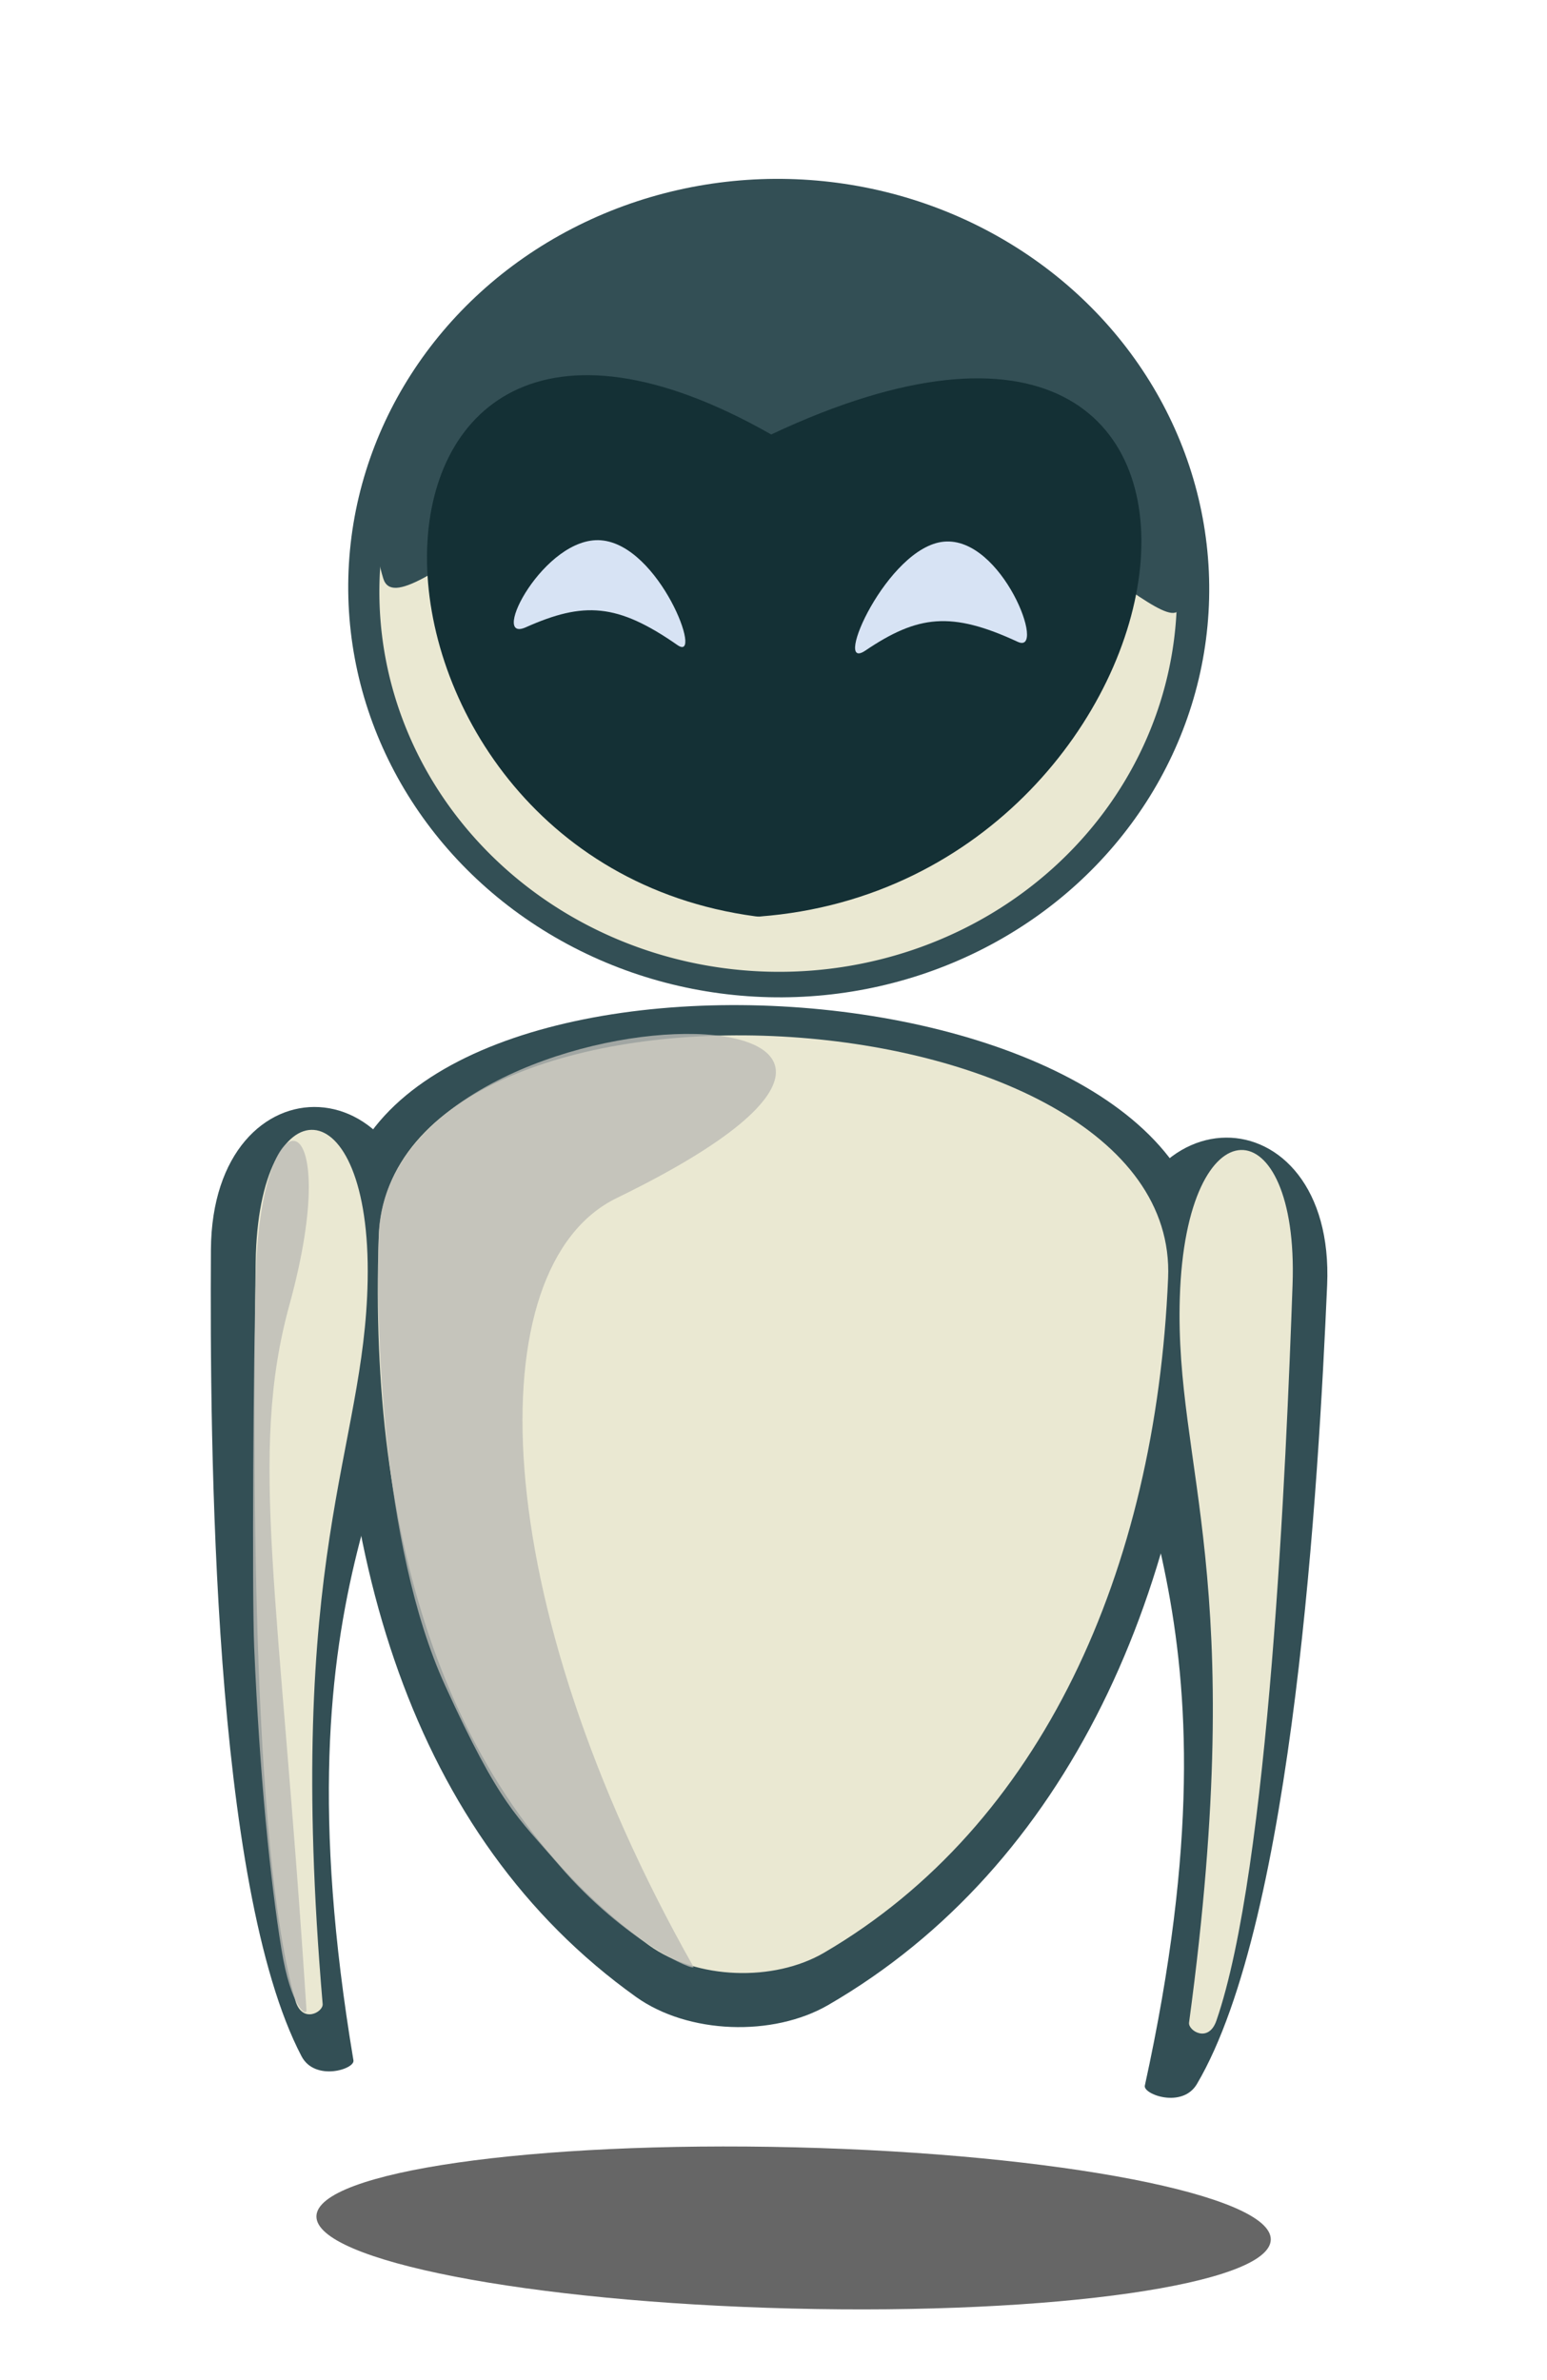 <?xml version="1.0" encoding="UTF-8" standalone="no"?>
<!-- Created with Inkscape (http://www.inkscape.org/) -->

<svg
   xmlns:dc="http://purl.org/dc/elements/1.1/"
   xmlns:cc="http://creativecommons.org/ns#"
   xmlns:rdf="http://www.w3.org/1999/02/22-rdf-syntax-ns#"
   xmlns:svg="http://www.w3.org/2000/svg"
   xmlns="http://www.w3.org/2000/svg"
   xmlns:sodipodi="http://sodipodi.sourceforge.net/DTD/sodipodi-0.dtd"
   xmlns:inkscape="http://www.inkscape.org/namespaces/inkscape"
   version="1.1"
   id="svg2"
   xml:space="preserve"
   width="4333.667"
   height="6666.667"
   viewBox="0 0 4333.667 6666.667"
   sodipodi:docname="sticker-03.svg"
   inkscape:version="0.92.2 5c3e80d, 2017-08-06"><defs
     id="defs6"><inkscape:perspective
       sodipodi:type="inkscape:persp3d"
       inkscape:vp_x="6923.0261 : -5151.9477 : 1"
       inkscape:vp_y="0 : 1000 : 0"
       inkscape:vp_z="48663.588 : -5151.9477 : 1"
       inkscape:persp3d-origin="27793.308 : -6263.0588 : 1"
       id="perspective5141" /><inkscape:perspective
       sodipodi:type="inkscape:persp3d"
       inkscape:vp_x="0 : 3333.3333 : 1"
       inkscape:vp_y="0 : 1000 : 0"
       inkscape:vp_z="6666.6665 : 3333.3333 : 1"
       inkscape:persp3d-origin="3333.3333 : 2222.2222 : 1"
       id="perspective5097" /><filter
       inkscape:collect="always"
       style="color-interpolation-filters:sRGB"
       id="filter4990-4-75"
       x="-0.02"
       width="1.041"
       y="-0.096"
       height="1.192"><feGaussianBlur
         inkscape:collect="always"
         stdDeviation="4.47"
         id="feGaussianBlur4992-7-9" /></filter></defs><sodipodi:namedview
     pagecolor="#ffffff"
     bordercolor="#666666"
     borderopacity="1"
     objecttolerance="10"
     gridtolerance="10"
     guidetolerance="10"
     inkscape:pageopacity="0"
     inkscape:pageshadow="2"
     inkscape:window-width="1366"
     inkscape:window-height="740"
     id="namedview4"
     showgrid="false"
     showguides="true"
     inkscape:zoom="0.056568545"
     inkscape:cx="2824.3256"
     inkscape:cy="2561.6724"
     inkscape:window-x="0"
     inkscape:window-y="0"
     inkscape:window-maximized="1"
     inkscape:current-layer="g10" /><g
     id="g10"
     inkscape:groupmode="layer"
     inkscape:label="ink_ext_XXXXXX"
     transform="matrix(1.333,0,0,-1.333,0,6666.667)"><g
       transform="translate(-849.332,665.619)"
       id="g5219-8-8" /><g
       transform="matrix(4.591,0,0,-4.591,-596.881,3265.872)"
       id="g4-0" /><g
       transform="matrix(4.591,0,0,-4.591,-1211.031,649.584)"
       id="g4-3"
       style="fill:#dddad9;fill-opacity:1" /><g
       id="g5000-5"
       transform="matrix(1.032,0,0,1.066,-2715.585,4930.845)" /><g
       transform="matrix(1.939,0,0,-1.939,-4244.549,11190.572)"
       id="g8" /><g
       transform="matrix(1.939,0,0,-1.939,-4244.549,11190.572)"
       id="g10-9" /><g
       transform="matrix(1.939,0,0,-1.939,-4244.549,11190.572)"
       id="g12-1" /><g
       transform="matrix(1.939,0,0,-1.939,-4244.549,11190.572)"
       id="g14-2" /><g
       transform="matrix(1.939,0,0,-1.939,-4244.549,11190.572)"
       id="g16" /><g
       transform="matrix(1.939,0,0,-1.939,-4244.549,11190.572)"
       id="g18-7" /><g
       transform="matrix(1.939,0,0,-1.939,-4244.549,11190.572)"
       id="g20" /><g
       transform="matrix(1.939,0,0,-1.939,-4244.549,11190.572)"
       id="g22-0" /><g
       transform="matrix(1.939,0,0,-1.939,-4244.549,11190.572)"
       id="g24" /><g
       transform="matrix(1.939,0,0,-1.939,-4244.549,11190.572)"
       id="g26-9" /><g
       transform="matrix(1.939,0,0,-1.939,-4244.549,11190.572)"
       id="g28" /><g
       transform="matrix(1.939,0,0,-1.939,-4244.549,11190.572)"
       id="g30-3" /><g
       transform="matrix(1.939,0,0,-1.939,-4244.549,11190.572)"
       id="g32" /><g
       transform="matrix(1.939,0,0,-1.939,-4244.549,11190.572)"
       id="g34-6" /><g
       transform="matrix(1.939,0,0,-1.939,-4244.549,11190.572)"
       id="g36" /><g
       transform="matrix(1.939,0,0,-1.939,-2935.094,11235.566)"
       id="g42-2" /><g
       transform="matrix(1.939,0,0,-1.939,-2935.094,11235.566)"
       id="g44" /><g
       transform="matrix(1.939,0,0,-1.939,-2935.094,11235.566)"
       id="g46-3" /><g
       transform="matrix(1.939,0,0,-1.939,-2935.094,11235.566)"
       id="g48" /><g
       transform="matrix(1.939,0,0,-1.939,-2935.094,11235.566)"
       id="g50-7" /><g
       transform="matrix(1.939,0,0,-1.939,-2935.094,11235.566)"
       id="g52" /><g
       transform="matrix(1.939,0,0,-1.939,-2935.094,11235.566)"
       id="g54-5" /><g
       transform="matrix(1.939,0,0,-1.939,-2935.094,11235.566)"
       id="g56" /><g
       transform="matrix(1.939,0,0,-1.939,-2935.094,11235.566)"
       id="g58-9" /><g
       transform="matrix(1.939,0,0,-1.939,-2935.094,11235.566)"
       id="g60" /><g
       transform="matrix(1.939,0,0,-1.939,-2935.094,11235.566)"
       id="g62-2" /><g
       transform="matrix(1.939,0,0,-1.939,-2935.094,11235.566)"
       id="g64" /><g
       transform="matrix(1.939,0,0,-1.939,-2935.094,11235.566)"
       id="g66-2" /><g
       transform="matrix(1.939,0,0,-1.939,-2935.094,11235.566)"
       id="g68" /><g
       transform="matrix(1.939,0,0,-1.939,-2935.094,11235.566)"
       id="g70-8" /><flowRoot
       xml:space="preserve"
       id="flowRoot4908"
       style="font-style:normal;font-weight:normal;font-size:40px;line-height:1.25;font-family:sans-serif;letter-spacing:0px;word-spacing:0px;fill:#000000;fill-opacity:1;stroke:none"><flowRegion
         id="flowRegion4910"><rect
           id="rect4912"
           width="9600"
           height="2750"
           x="-22249.998"
           y="-10383.333" /></flowRegion><flowPara
         id="flowPara4914" /></flowRoot><g
       id="g4705-4"
       transform="matrix(1.741,-1.104,1.093,1.758,1179.829,195.507)" /><g
       id="g4705-0-7-4"
       transform="matrix(-0.086,2.06,-2.067,-0.105,36064.591,-895.156)" /><g
       id="g4705-0-0"
       transform="matrix(-1.787,-1.028,1.048,-1.785,19318.516,28375.38)" /><g
       id="g4936-1-2"
       transform="matrix(1.377,-0.034,0.034,1.377,-13757.471,-9416.834)"><path
         style="fill:#334f55;fill-opacity:1;fill-rule:nonzero;stroke:none;stroke-width:0.123"
         d="m 10095.2,8812.457 c 2.848,-148.892 9.462,-391.577 33.129,-629.006 23.667,-237.425 64.385,-469.586 135.445,-597.436 21.302,-38.324 81.932,-17.821 79.34,-4.374 -144.262,748.372 81.941,918.432 78.879,1204.575 -3.516,328.751 -332.489,324.027 -326.793,26.24 z"
         id="path44-2-27-3-4-48-7-5-0-7-9-7-8"
         inkscape:connector-curvature="0"
         sodipodi:nodetypes="ssssss" /><path
         style="fill:#334f55;fill-opacity:1;fill-rule:nonzero;stroke:none;stroke-width:0.123"
         d="m 11799.033,8800.628 c -2.848,-148.511 -9.461,-390.576 -33.128,-627.392 -23.667,-236.814 -64.386,-468.384 -135.445,-595.903 -21.303,-38.229 -81.933,-17.776 -79.341,-4.363 144.263,746.454 -81.941,916.074 -78.879,1201.485 3.517,327.908 332.49,323.197 326.793,26.172 z"
         id="path44-2-27-3-4-48-7-9-1-9-8-4-2-9"
         inkscape:connector-curvature="0"
         sodipodi:nodetypes="ssssss" /><path
         style="fill:#334f55;fill-opacity:1;fill-rule:nonzero;stroke:none;stroke-width:0.251"
         d="m 10289.264,8855.03 c -5.093,-494.37 132.796,-929.123 482.644,-1166.045 80.763,-54.695 210.147,-55.913 293.342,-4.926 360.036,220.644 540,648.682 548.73,1135.612 8.731,486.928 -1319.623,529.729 -1324.716,35.359 z"
         id="path44-2-27-3-0-0-1-9-7-2-3-6-7-7-7"
         inkscape:connector-curvature="0"
         sodipodi:nodetypes="zaazz" /><ellipse
         transform="scale(1,-1)"
         ry="624.323"
         rx="656.84"
         cy="-9843.179"
         cx="10936.324"
         id="path5233-1-6-21-7-7-8-8-2-3"
         style="opacity:1;fill:#334f55;fill-opacity:1;stroke:none;stroke-width:34.805;stroke-miterlimit:4;stroke-dasharray:none;stroke-dashoffset:100;stroke-opacity:1;paint-order:normal" /><path
         inkscape:connector-curvature="0"
         id="path5233-1-6-21-7-8-4-2-6"
         d="m 11544.104,9836.089 a 608.459,578.337 0 0 0 -608.459,-578.335 608.459,578.337 0 0 0 -608.458,578.335 608.459,578.337 0 0 0 608.458,578.338 608.459,578.337 0 0 0 608.459,-578.338 z"
         style="opacity:1;fill:#eae8d2;fill-opacity:1;stroke:none;stroke-width:32.241;stroke-miterlimit:4;stroke-dasharray:none;stroke-dashoffset:100;stroke-opacity:1;paint-order:normal" /><path
         sodipodi:nodetypes="sssss"
         inkscape:connector-curvature="0"
         id="path5233-7-0-49-7-5-4-5-6-1"
         d="m 10332.753,9843.053 c -95.727,288.381 276.471,598.28 612.504,595.828 336.035,-2.447 618.427,-273.495 604.382,-604.697 -3.584,-84.51 -279.837,239.656 -615.871,242.105 -320.974,2.338 -573.346,-316.589 -601.015,-233.236 z"
         style="opacity:1;fill:#334f55;fill-opacity:1;stroke:none;stroke-width:32.847;stroke-miterlimit:4;stroke-dasharray:none;stroke-dashoffset:100;stroke-opacity:1;paint-order:normal" /><path
         sodipodi:nodetypes="cccc"
         d="m 10916.171,9341.576 c -1.097,0 56.783,-4.595 -3.154,0.13 -669.393,72.998 -704.334,1117.099 6.058,735.499 821.712,411.881 692.221,-666.107 0.25,-735.644"
         style="fill:#143035;fill-opacity:1;fill-rule:nonzero;stroke:none;stroke-width:1.415"
         id="path4713-6-8-9-6-5-8-3-3-0-1-29"
         inkscape:connector-curvature="0" /><path
         style="fill:#eae8d2;fill-opacity:1;fill-rule:nonzero;stroke:none;stroke-width:0.085"
         d="m 10163.941,8795.777 c 1.494,-136.614 4.965,-359.281 17.383,-577.121 12.419,-217.837 33.786,-430.852 71.074,-548.154 11.178,-35.164 42.993,-16.352 41.633,-4.014 -75.7,686.643 42.997,842.673 41.391,1105.214 -1.846,301.633 -174.47,297.298 -171.481,24.076 z"
         id="path44-2-27-3-4-48-7-5-1-3-0-3"
         inkscape:connector-curvature="0"
         sodipodi:nodetypes="ssssss" /><path
         sodipodi:nodetypes="ssss"
         inkscape:connector-curvature="0"
         id="rect5200-6-1-1-6-4-6-6-1"
         d="m 11186.261,9920.202 c 88.979,10.788 162.161,-169.733 116.559,-149.936 -102.475,44.49 -153.295,36.92 -232.081,-19.174 -50.619,-36.043 29.821,158.723 115.522,169.111 z"
         style="opacity:1;fill:#d7e3f4;fill-opacity:1;stroke:none;stroke-width:34.635;stroke-miterlimit:4;stroke-dasharray:none;stroke-dashoffset:100;stroke-opacity:1;paint-order:normal" /><path
         sodipodi:nodetypes="ssss"
         inkscape:connector-curvature="0"
         id="rect5200-9-8-7-8-2-9-1-1-9"
         d="m 10663.415,9909.406 c 89.502,-4.808 161.971,-184.295 120.494,-156.888 -93.205,61.588 -144.568,62.947 -231.889,21.366 -56.104,-26.717 25.191,140.153 111.395,135.523 z"
         style="opacity:1;fill:#d7e3f4;fill-opacity:1;stroke:none;stroke-width:34.635;stroke-miterlimit:4;stroke-dasharray:none;stroke-dashoffset:100;stroke-opacity:1;paint-order:normal" /><path
         transform="matrix(2.778,0,0,2.206,14243.517,-5497.031)"
         inkscape:connector-curvature="0"
         id="path616-9-2-5-9-2-0-5-4"
         style="fill:#666666;fill-opacity:1;fill-rule:nonzero;stroke:none;stroke-width:0.059;filter:url(#filter4990-4-75)"
         d="m -897.949,5820.374 c 0,-30.793 -117.37,-55.755 -262.148,-55.755 -144.78,0 -262.149,24.962 -262.149,55.755 0,30.79 117.369,55.752 262.149,55.752 144.778,0 262.148,-24.962 262.148,-55.752" /><path
         style="fill:#eae8d2;fill-opacity:1;fill-rule:nonzero;stroke:none;stroke-width:0.085"
         d="m 11746.284,8800.06 c -1.494,-136.612 -4.965,-359.28 -17.384,-577.12 -12.418,-217.839 -33.785,-430.852 -71.073,-548.155 -11.178,-35.163 -42.993,-16.351 -41.633,-4.013 75.7,686.643 -42.997,842.672 -41.391,1105.213 1.846,301.634 174.47,297.301 171.481,24.076 z"
         id="path44-2-27-3-4-48-7-9-1-0-6-9-7"
         inkscape:connector-curvature="0"
         sodipodi:nodetypes="ssssss" /><path
         style="fill:#eae8d2;fill-opacity:1;fill-rule:nonzero;stroke:none;stroke-width:0.23"
         d="m 10350.686,8837.968 c -4.636,-453.592 120.846,-852.479 439.214,-1069.861 73.497,-50.183 191.239,-51.299 266.947,-4.519 327.639,202.445 491.41,595.172 499.355,1041.938 7.945,446.762 -1200.881,486.034 -1205.516,32.442 z"
         id="path44-2-27-3-0-0-1-9-7-2-6-3-4-8"
         inkscape:connector-curvature="0"
         sodipodi:nodetypes="zaazz" /><path
         style="opacity:0.804;fill:#bcbcb5;fill-opacity:1;fill-rule:nonzero;stroke:none;stroke-width:0.049"
         d="m 10164.765,8783.163 c -1.207,-125.906 6.123,-496.743 11.379,-574.828 13.221,-196.39 33.189,-354.14 52.869,-459.32 16.867,-90.147 41.561,-103.417 40.559,-92.148 -56.216,632.843 -109.986,843.601 -52.57,1074.571 78.016,313.833 -49.526,334.638 -52.237,51.725 z"
         id="path44-2-27-3-4-48-7-5-6-8-2-9-45"
         inkscape:connector-curvature="0"
         sodipodi:nodetypes="ssssss" /><path
         style="opacity:0.804;fill:#bcbcb5;fill-opacity:1;fill-rule:nonzero;stroke:none;stroke-width:0.049"
         d="m 10350.67,8842.545 c -1.703,-125.9 14.298,-472.347 118.011,-685.454 88.489,-181.825 113.977,-195.821 180.825,-270.054 102.325,-113.628 214.312,-159.168 208.503,-149.46 -330.791,552.874 -357.237,1059.809 -145.872,1169.207 696.475,360.484 -356.09,333.306 -361.467,-64.238 z"
         id="path44-2-27-3-4-48-7-5-6-0-9-0-0-0"
         inkscape:connector-curvature="0"
         sodipodi:nodetypes="ssssss" /></g></g></svg>